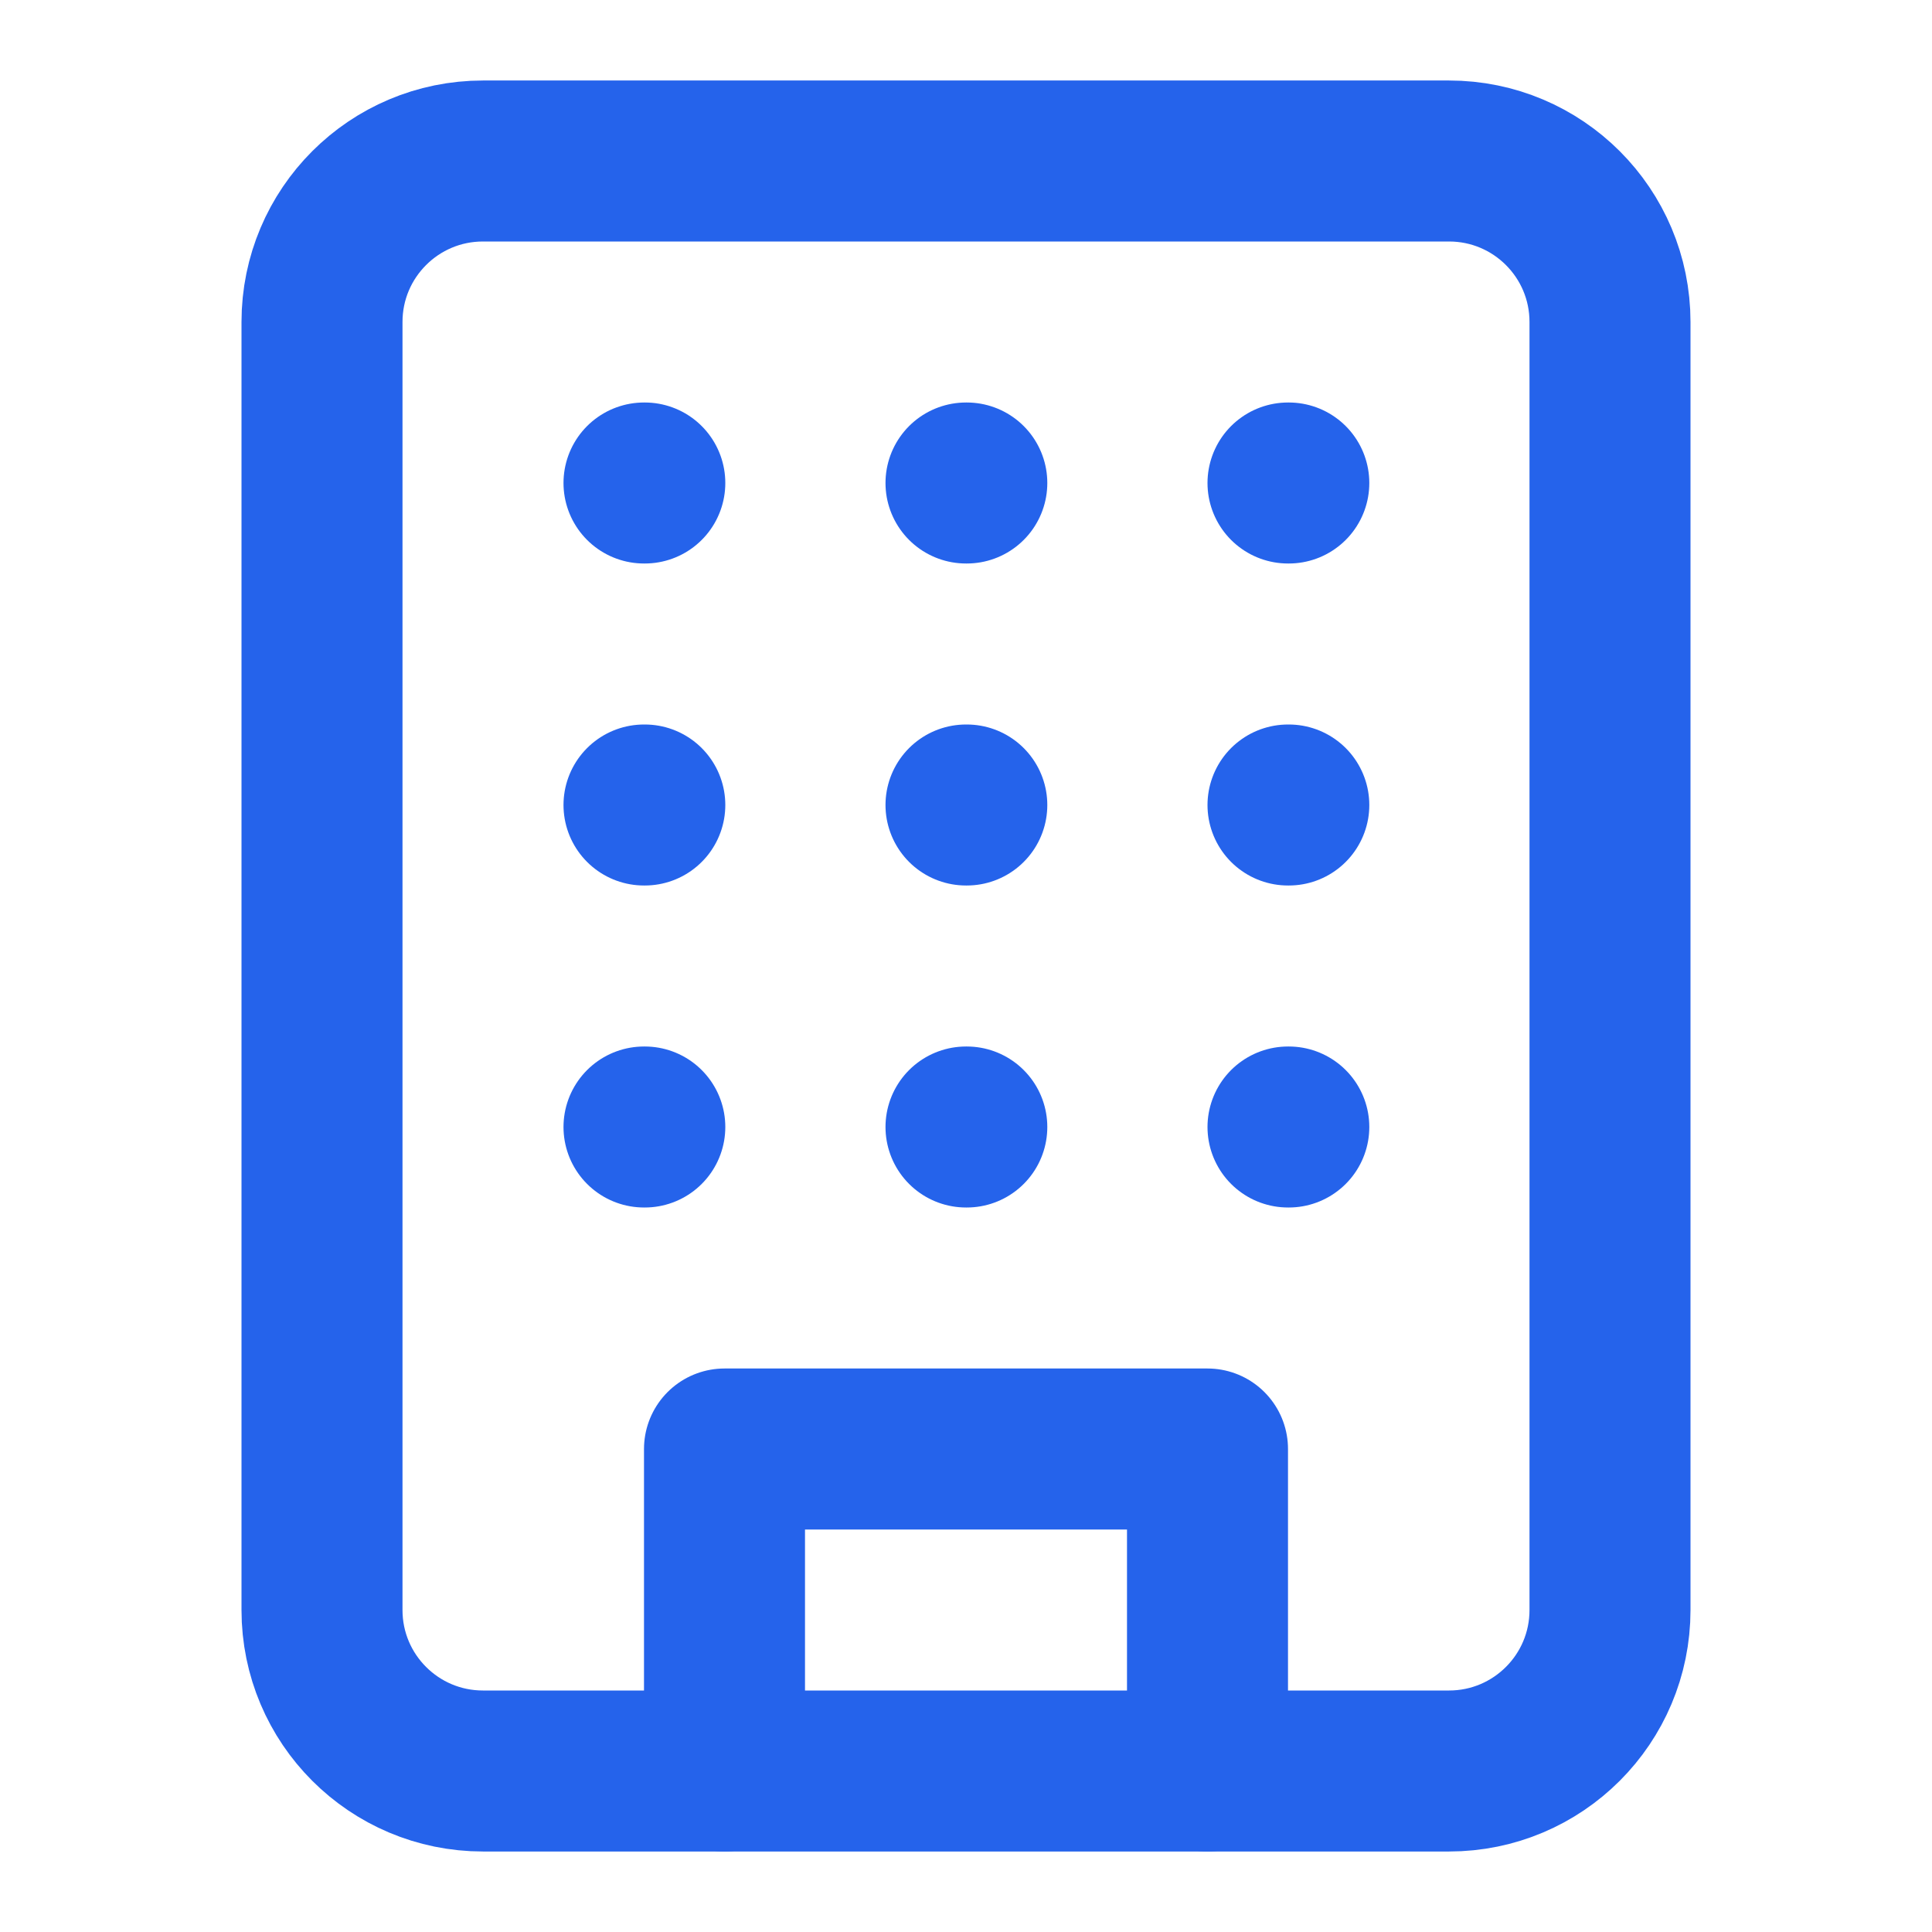 <svg width="24" height="24" viewBox="0 0 24 24" fill="none" xmlns="http://www.w3.org/2000/svg">
<path d="M18 2H6C4.895 2 4 2.895 4 4V20C4 21.105 4.895 22 6 22H18C19.105 22 20 21.105 20 20V4C20 2.895 19.105 2 18 2Z" stroke="#2563EB" stroke-width="2" stroke-linecap="round" stroke-linejoin="round"/>
<path d="M9 22V18H15V22" stroke="#2563EB" stroke-width="2" stroke-linecap="round" stroke-linejoin="round"/>
<path d="M8 6H8.01" stroke="#2563EB" stroke-width="2" stroke-linecap="round" stroke-linejoin="round"/>
<path d="M16 6H16.01" stroke="#2563EB" stroke-width="2" stroke-linecap="round" stroke-linejoin="round"/>
<path d="M12 6H12.01" stroke="#2563EB" stroke-width="2" stroke-linecap="round" stroke-linejoin="round"/>
<path d="M12 10H12.01" stroke="#2563EB" stroke-width="2" stroke-linecap="round" stroke-linejoin="round"/>
<path d="M12 14H12.01" stroke="#2563EB" stroke-width="2" stroke-linecap="round" stroke-linejoin="round"/>
<path d="M16 10H16.01" stroke="#2563EB" stroke-width="2" stroke-linecap="round" stroke-linejoin="round"/>
<path d="M16 14H16.01" stroke="#2563EB" stroke-width="2" stroke-linecap="round" stroke-linejoin="round"/>
<path d="M8 10H8.01" stroke="#2563EB" stroke-width="2" stroke-linecap="round" stroke-linejoin="round"/>
<path d="M8 14H8.01" stroke="#2563EB" stroke-width="2" stroke-linecap="round" stroke-linejoin="round"/>
</svg>
